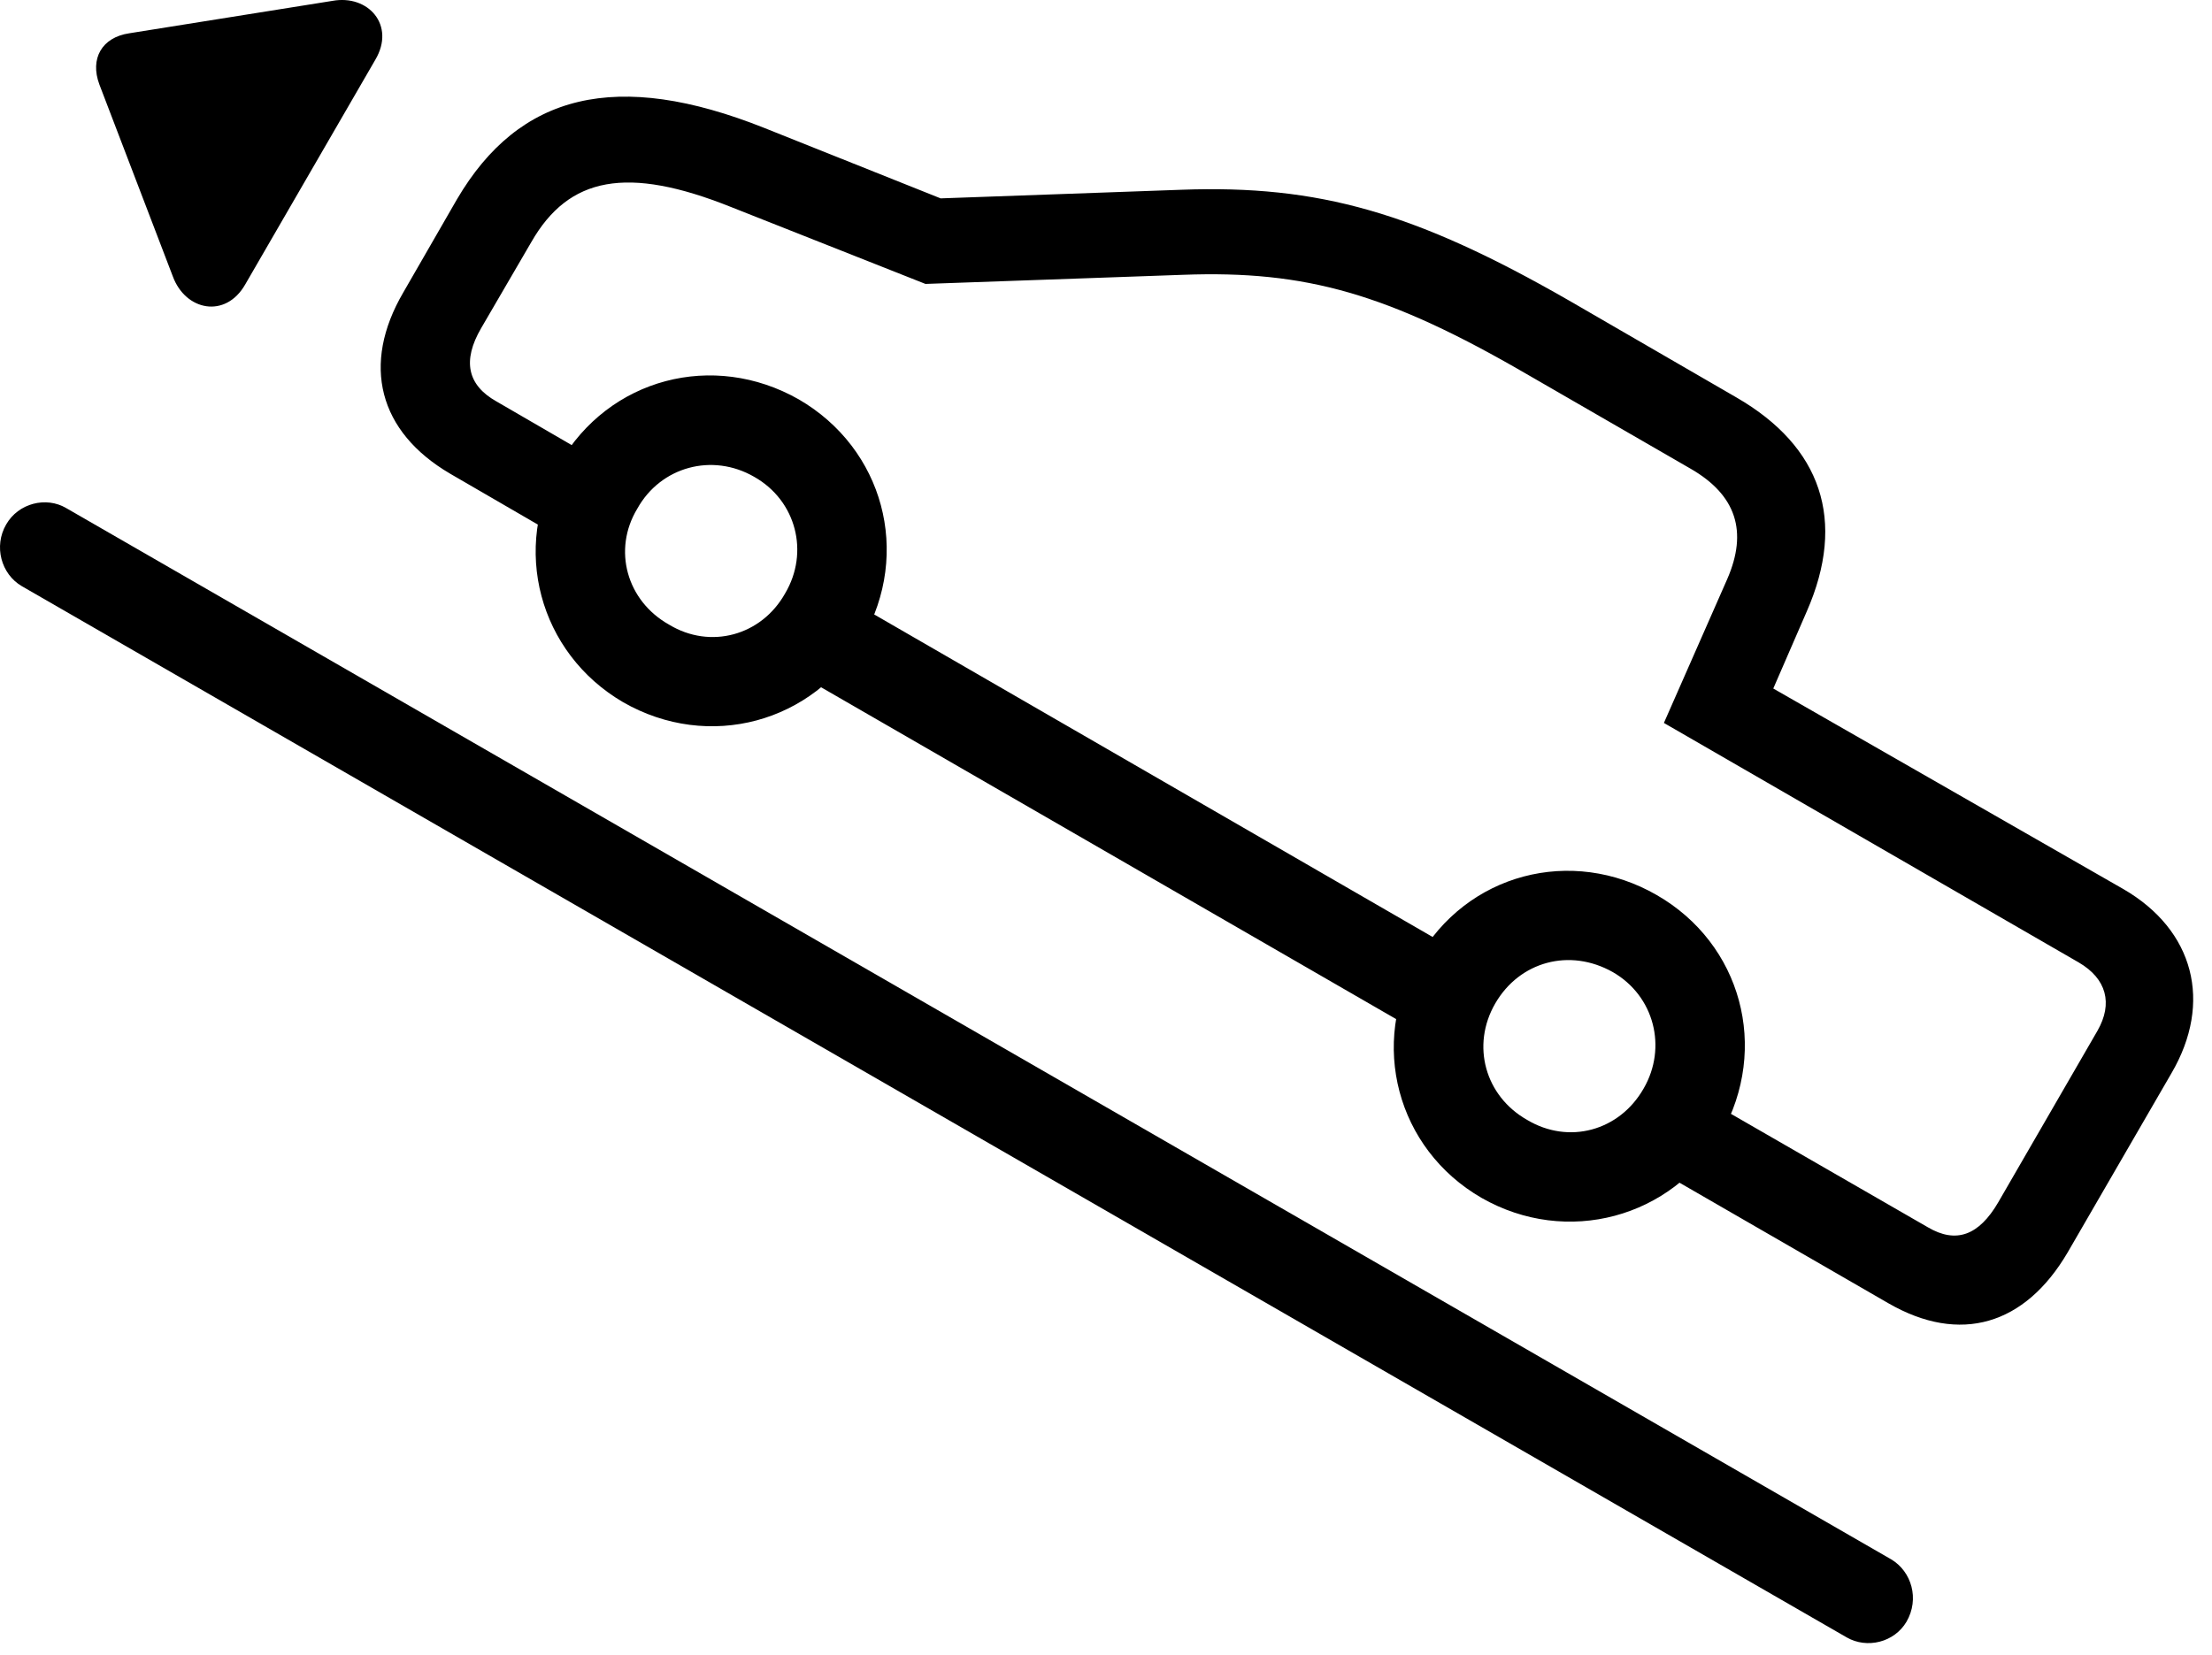 <svg version="1.1" xmlns="http://www.w3.org/2000/svg" xmlns:xlink="http://www.w3.org/1999/xlink" width="42.65" height="31.919" viewBox="0 0 42.65 31.919">
 <g>
  <rect height="31.919" opacity="0" width="42.65" x="0" y="0"/>
  <path d="M8.683 9.138L11.056 10.515L11.877 9.08L9.572 7.742C9.015 7.429 8.908 6.961 9.279 6.326L10.246 4.666C10.969 3.406 12.092 3.191 14.094 3.992L17.844 5.476L22.814 5.3C25.178 5.213 26.76 5.662 29.435 7.214L32.599 9.041C33.478 9.548 33.703 10.252 33.303 11.169L32.082 13.943L40.08 18.562C40.617 18.875 40.744 19.353 40.441 19.881L38.527 23.191C38.156 23.826 37.717 23.992 37.17 23.669L32.883 21.199L32.062 22.625L36.408 25.134C37.795 25.935 39.045 25.554 39.865 24.158L41.867 20.701C42.668 19.334 42.306 17.937 40.939 17.146L34.191 13.279L34.836 11.794C35.607 10.037 35.119 8.611 33.478 7.664L30.256 5.798C27.297 4.099 25.431 3.562 22.775 3.66L18.137 3.826L14.738 2.468C11.896 1.336 10.012 1.795 8.81 3.845L7.775 5.642C6.965 7.029 7.297 8.328 8.683 9.138ZM14.943 12.742L27.834 20.183L28.693 18.689L15.812 11.248ZM12.014 13.543C13.664 14.49 15.685 13.943 16.633 12.312C17.58 10.662 17.033 8.65 15.402 7.703C13.752 6.765 11.74 7.293 10.793 8.933C9.846 10.564 10.392 12.595 12.014 13.543ZM12.902 12.048C12.082 11.589 11.809 10.603 12.287 9.812C12.736 9.002 13.732 8.728 14.543 9.197C15.353 9.656 15.607 10.652 15.139 11.443C14.68 12.263 13.693 12.527 12.902 12.048ZM28.566 23.103C30.207 24.041 32.238 23.494 33.185 21.873C34.123 20.212 33.576 18.201 31.945 17.263C30.305 16.316 28.273 16.843 27.336 18.503C26.398 20.115 26.926 22.156 28.566 23.103ZM29.445 21.599C28.635 21.14 28.361 20.164 28.83 19.353C29.299 18.543 30.265 18.279 31.096 18.748C31.896 19.207 32.15 20.203 31.691 20.994C31.223 21.814 30.246 22.078 29.445 21.599Z" fill="currentColor"/>
  <path d="M0.119 10.115C-0.125 10.535 0.021 11.072 0.422 11.306L35.607 31.58C35.998 31.804 36.525 31.677 36.76 31.277C37.014 30.837 36.857 30.31 36.467 30.076L1.281 9.802C0.89 9.568 0.353 9.705 0.119 10.115ZM4.728 5.486L7.238 1.15C7.629 0.486 7.101-0.11 6.408 0.017L2.492 0.642C1.965 0.72 1.73 1.13 1.916 1.629L3.332 5.33C3.576 5.994 4.348 6.15 4.728 5.486Z" fill="currentColor"/>
 </g>
</svg>

